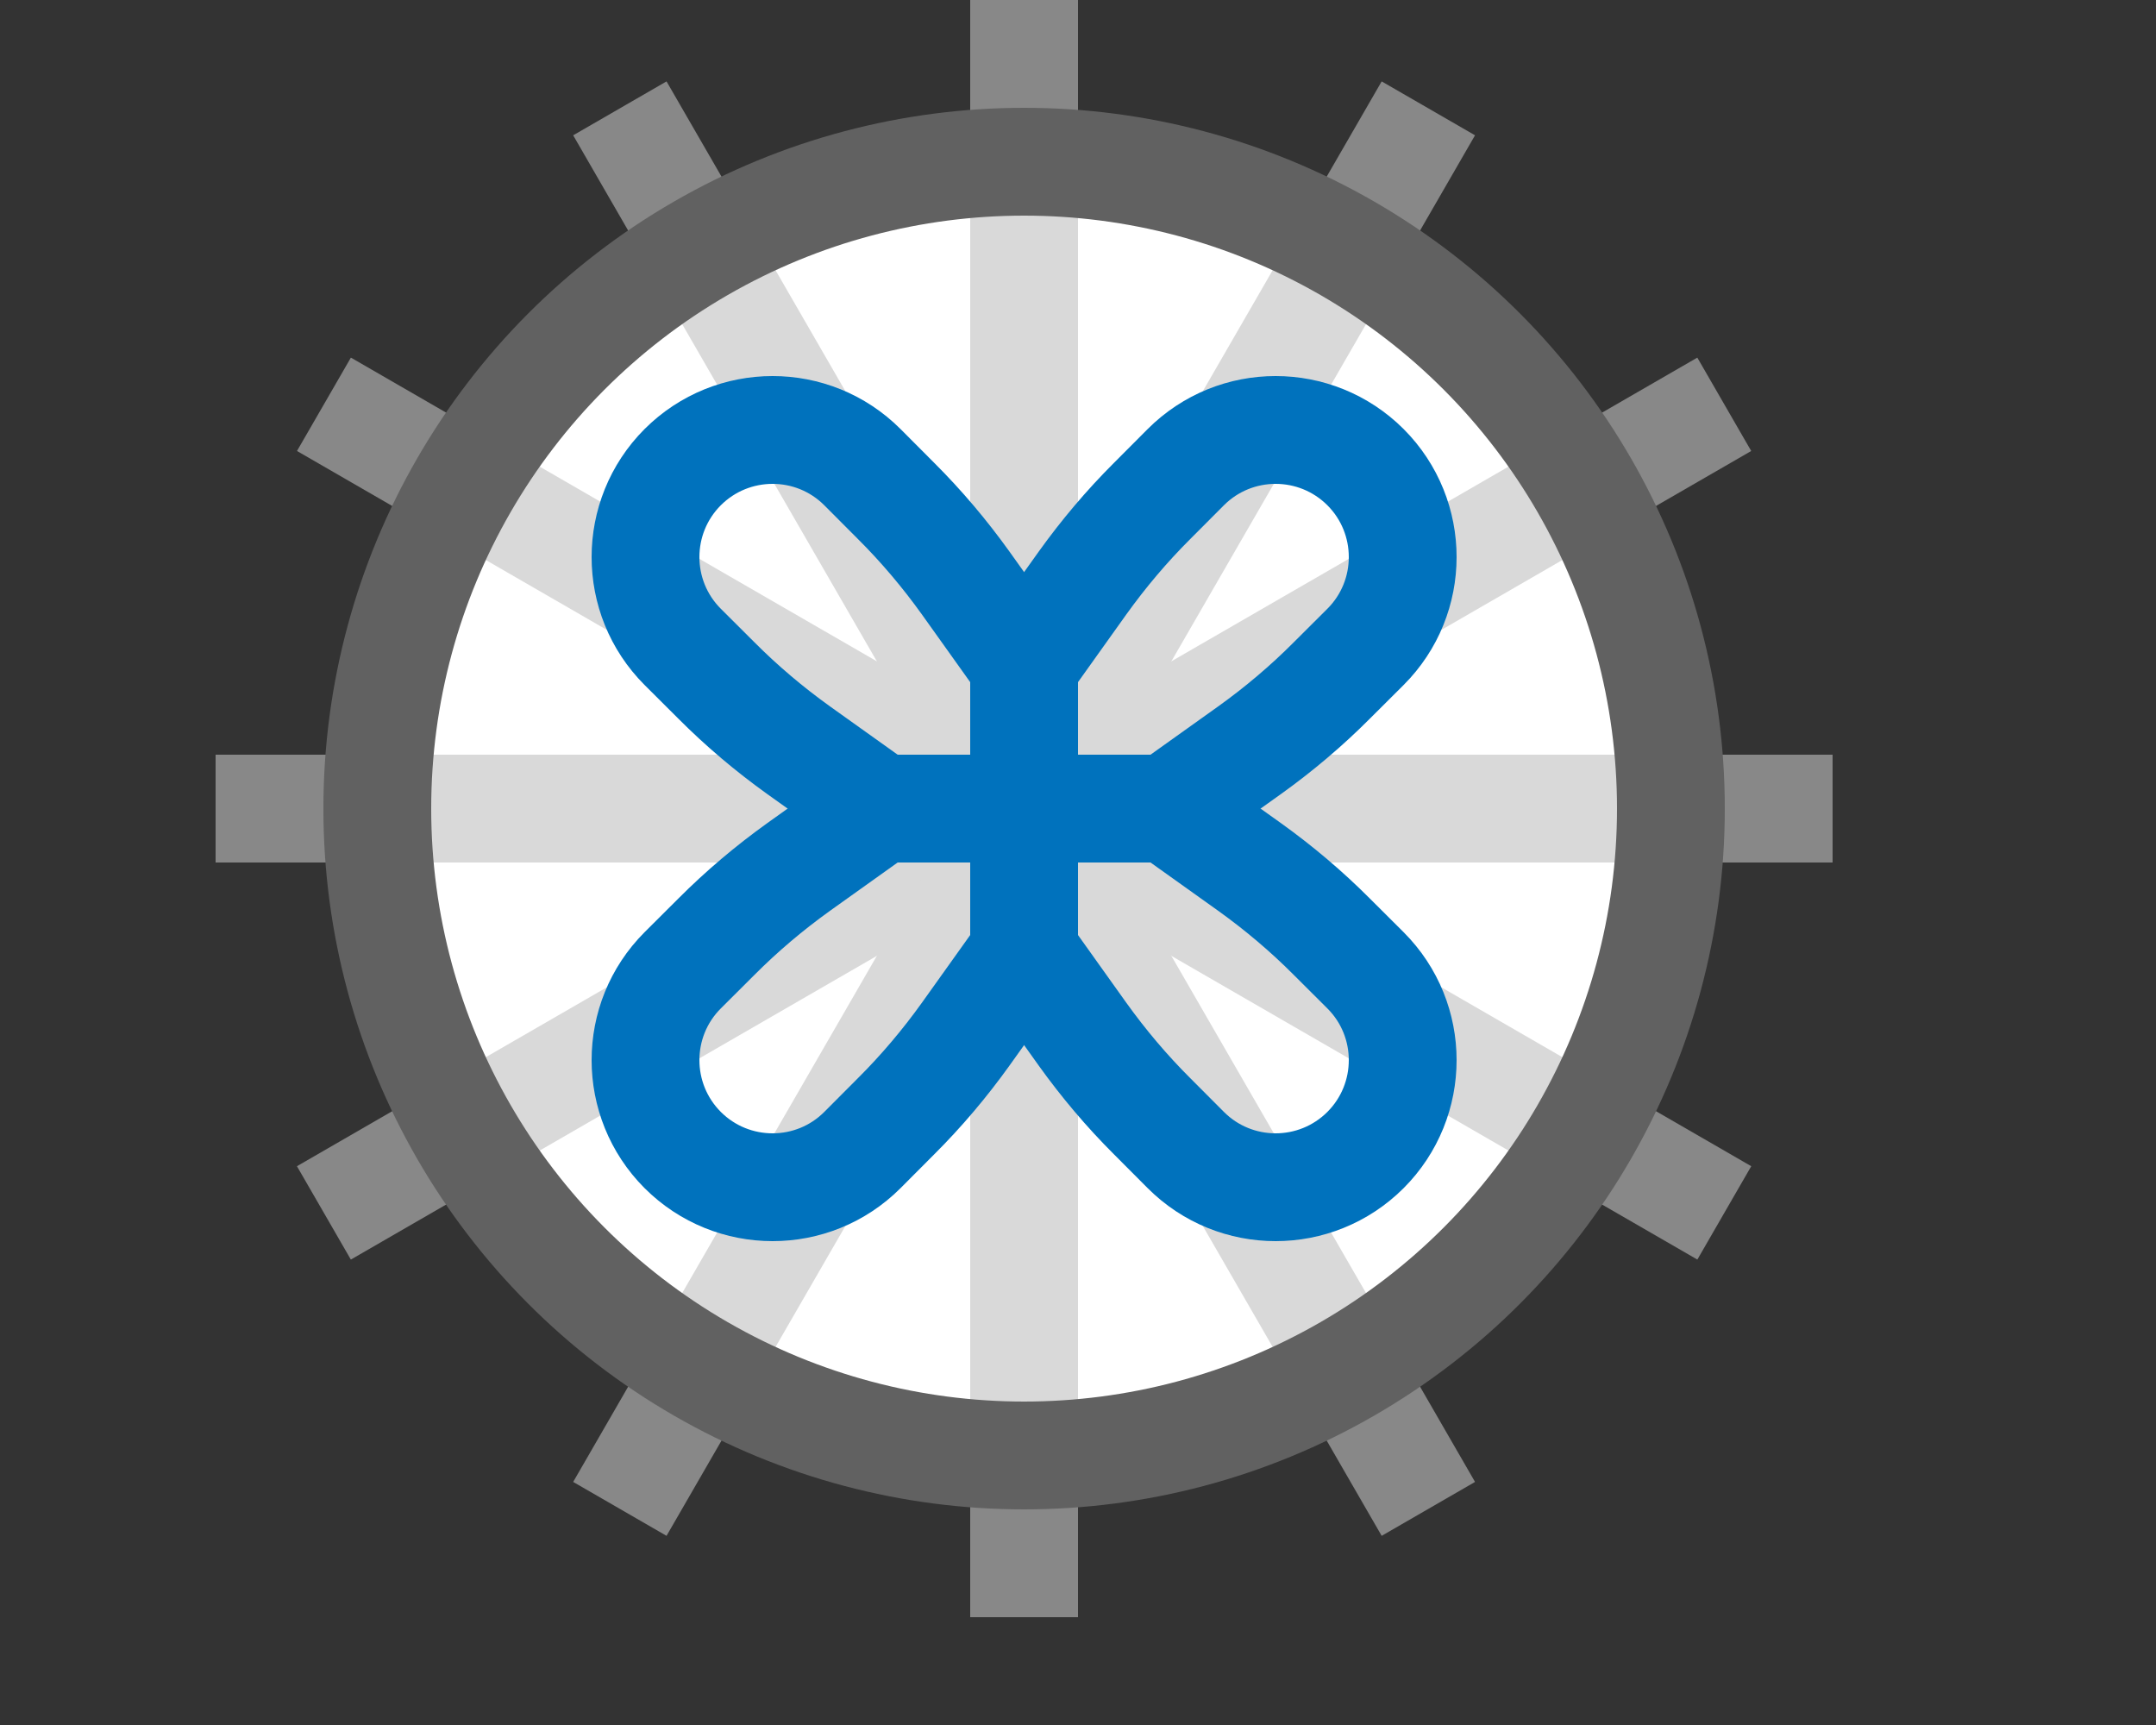 <svg width="20" height="16" viewBox="0 0 20 16" fill="none" xmlns="http://www.w3.org/2000/svg">
<rect x="0" y="0" width="20" height="16" fill="#333333" stroke="none"/>
<rect x="9" width="1" height="15" fill="#888888"/>
<rect x="5.317" y="1.255" width="1" height="15" transform="rotate(-30 5.317 1.255)" fill="#888888"/>
<rect x="2.755" y="4.183" width="1" height="15" transform="rotate(-60 2.755 4.183)" fill="#888888"/>
<rect x="17" y="7" width="1" height="15" transform="rotate(90 17 7)" fill="#888888"/>
<rect x="15.745" y="3.317" width="1" height="15" transform="rotate(60 15.745 3.317)" fill="#888888"/>
<rect x="12.817" y="0.755" width="1" height="15" transform="rotate(30 12.817 0.755)" fill="#888888"/>
<circle cx="9.5" cy="7.5" r="6" fill="white"/>
<path d="M9.5 1.5V13.5" stroke="#D9D9D9"/>
<path d="M15.5 7.5L3.5 7.5" stroke="#D9D9D9"/>
<path d="M6.5 2.304L12.5 12.696" stroke="#D9D9D9"/>
<path d="M4.304 4.5L14.696 10.5" stroke="#D9D9D9"/>
<path d="M14.696 4.5L4.304 10.5" stroke="#D9D9D9"/>
<path d="M12.5 2.304L6.5 12.696" stroke="#D9D9D9"/>
<circle cx="9.5" cy="7.5" r="6" stroke="#616161"/>
<path d="M9.5 6.167V7.5H8.167L7.409 6.959C7.137 6.764 6.881 6.548 6.645 6.311L6.333 6C5.873 5.54 5.873 4.794 6.333 4.333C6.794 3.873 7.54 3.873 8 4.333L8.311 4.645C8.548 4.881 8.764 5.137 8.959 5.409L9.5 6.167Z" stroke="#0072BD"/>
<path d="M8.167 7.5L9.5 7.5L9.5 8.833L8.959 9.591C8.764 9.863 8.548 10.119 8.311 10.355L8 10.667C7.54 11.127 6.794 11.127 6.333 10.667C5.873 10.206 5.873 9.46 6.333 9L6.645 8.689C6.881 8.452 7.137 8.236 7.409 8.041L8.167 7.5Z" stroke="#0072BD"/>
<path d="M9.5 8.833L9.5 7.5L10.833 7.5L11.591 8.041C11.863 8.236 12.119 8.452 12.355 8.689L12.667 9C13.127 9.46 13.127 10.206 12.667 10.667C12.206 11.127 11.46 11.127 11 10.667L10.689 10.355C10.452 10.119 10.236 9.863 10.041 9.591L9.5 8.833Z" stroke="#0072BD"/>
<path d="M10.833 7.5L9.5 7.5L9.5 6.167L10.041 5.409C10.236 5.137 10.452 4.881 10.689 4.645L11 4.333C11.46 3.873 12.206 3.873 12.667 4.333C13.127 4.794 13.127 5.54 12.667 6L12.355 6.311C12.119 6.548 11.863 6.764 11.591 6.959L10.833 7.5Z" stroke="#0072BD"/>

</svg>
